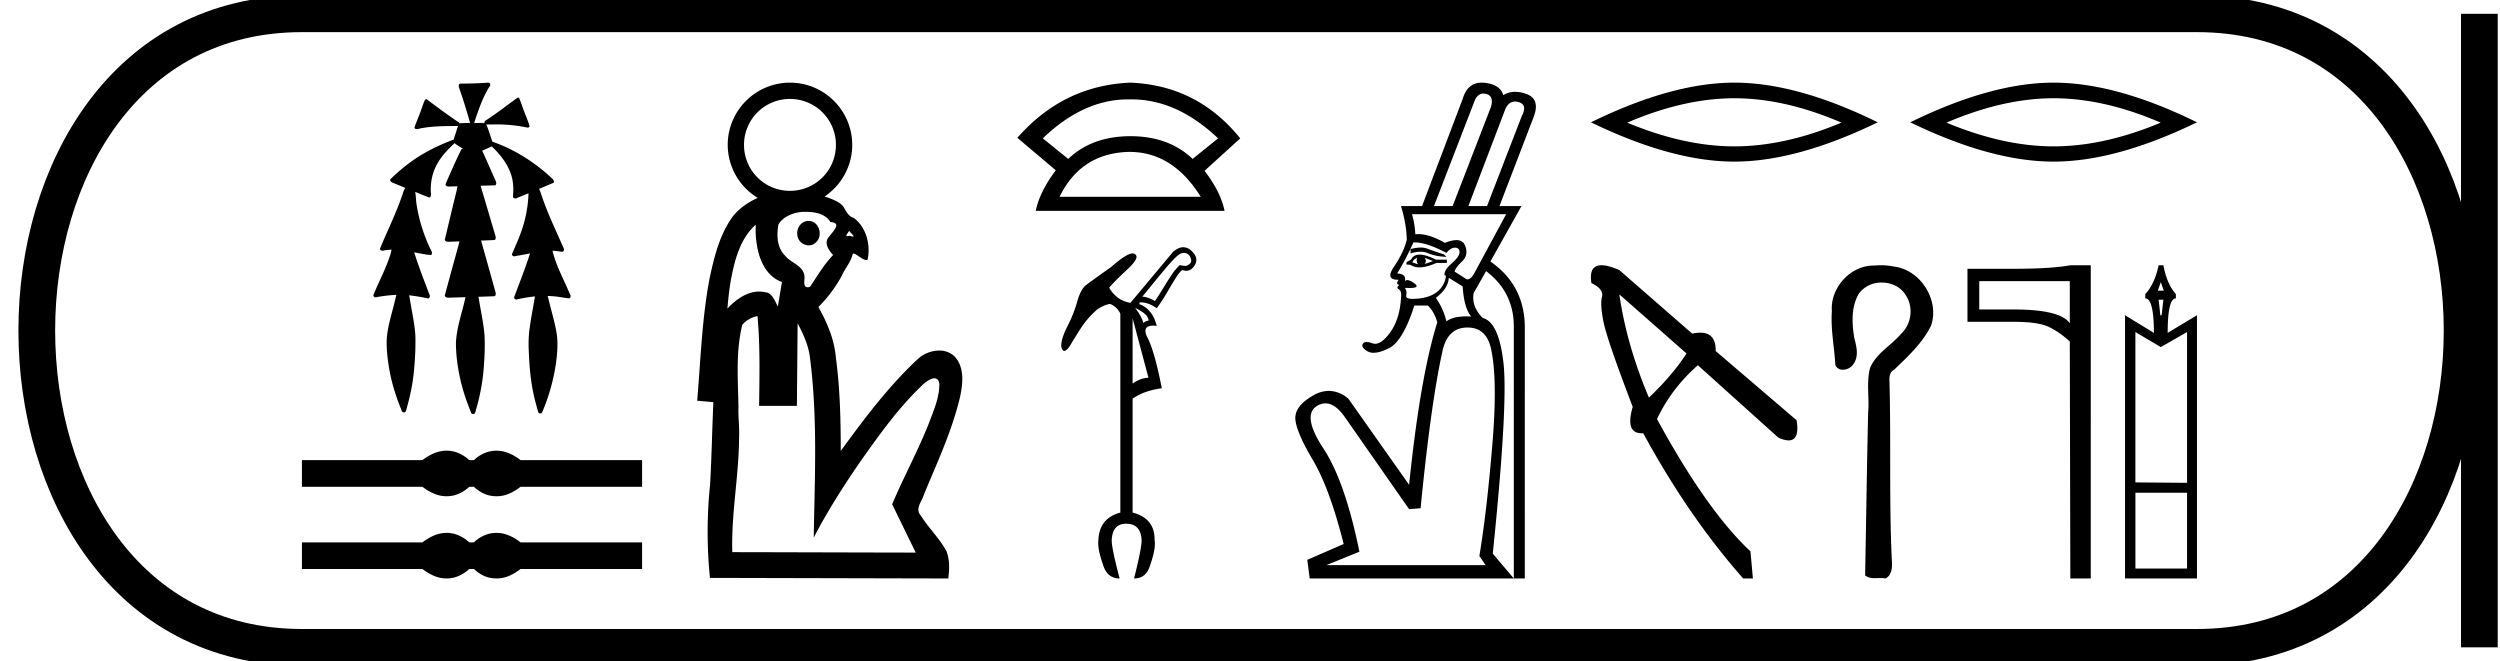 <svg xmlns="http://www.w3.org/2000/svg" width="68.066" height="18"><path d="M13.298 2.25a10.364 10.364 0 0 1-.76.026c-.053.003-.057.071-.04.11.113.317.21.639.301.962H12.786c-.09.002-.18 0-.27.009l-.004.007c-.006-.02-.02-.04-.04-.044a19.228 19.228 0 0 1-.852-.617l-.022-.003a.03.03 0 0 0-.005 0c-.027.017-.038.056-.053.084-.049.132-.09.267-.145.397-.038.099-.082.197-.111.298.013.028.038.037.065.037a.27.27 0 0 0 .075-.015c.345-.073.7-.067 1.05-.071-.035.076-.05.162-.082.24-.014.045-.03.09-.04.136h-.02c-.428.166-.845.369-1.21.649a4.525 4.525 0 0 0-.501.435c-.003.064.069.085.117.103l.296.122c-.05.069-.063.158-.095.235-.166.486-.399.945-.593 1.42 0 .038.037.057.072.057a1.265 1.265 0 0 1 .243-.029c-.014.054-.02.111-.043.162-.117.37-.307.712-.451 1.072-.007.039.03.063.065.063.01 0 .02-.002.03-.007.175-.029.353-.054.532-.06-.02.049-.025.104-.04.155-.086.365-.212.724-.227 1.101-.003.245.026.49.065.732.067.397.187.784.342 1.156.002.034.033.056.063.056a.054.054 0 0 0 .049-.028c.023-.05.03-.106.047-.158.089-.322.153-.652.181-.985.028-.287.04-.576.037-.865-.012-.338-.092-.667-.144-1-.009-.05-.016-.102-.029-.152a4.702 4.702 0 0 1 .511.085c.054 0 .066-.071.042-.11-.145-.379-.293-.758-.414-1.145l.017.003c.147.027.295.061.444.07.046-.039.013-.102-.01-.144a4.371 4.371 0 0 1-.385-1.224c-.019-.116-.018-.234-.038-.35.126.052.253.104.38.153.055-.013.058-.081.047-.126-.02-.277.039-.56.178-.802.12-.212.292-.387.467-.553.07.06.15.104.23.152l-.04.01c-.145.28-.266.57-.396.856-.017.04-.036.08-.042.122.022.035.058.042.096.042l.07-.003a.25.25 0 0 1 .003 0c.054 0 .107-.002.16-.003-.017.055-.022.117-.04.172-.104.428-.206.855-.308 1.283.012.046.058.055.1.055.013 0 .026 0 .037-.002l.265-.009c-.024.07-.035.146-.059.216-.115.42-.232.84-.344 1.26.013.047.06.057.103.057a452.647 452.647 0 0 1 .462-.014.58.58 0 0 0-.016.07c-.088.385-.224.763-.244 1.162-.002.36.051.72.134 1.07.068.284.164.56.274.83.004.03.034.05.062.05a.05.05 0 0 0 .044-.023c.023-.041.028-.092.044-.137a5.58 5.58 0 0 0 .21-1.271 6.4 6.4 0 0 0 .012-.688c-.023-.33-.098-.652-.15-.976-.007-.033-.012-.066-.02-.097l.444-.016c.052-.04.023-.111.008-.163-.125-.45-.25-.902-.379-1.352.124-.004.247-.009.37-.015.053-.04.023-.11.008-.162l-.39-1.316.397-.011c.05-.033.026-.1.003-.143-.118-.268-.235-.536-.357-.801.088-.037.175-.074.261-.115.236.221.442.487.537.8.055.186.058.383.04.574.01.03.035.041.063.041a.133.133 0 0 0 .067-.02l.297-.121-.003.002a3.48 3.48 0 0 1-.232 1.134c-.065.177-.147.347-.218.521-.004.038.031.061.066.061a.068.068 0 0 0 .034-.009c.13-.019.26-.045.39-.07-.026.073-.044.148-.073.219-.11.325-.236.644-.357.966-.01.038.025.071.06.071.01 0 .02-.002.028-.008.158-.035.318-.062.48-.077a.382.382 0 0 0-.01.044c-.052.299-.11.597-.148.897-.02.188-.024.378-.012.566.017.476.065.955.193 1.415.021.079.042.158.067.235.01.02.03.03.051.03.025 0 .05-.015.056-.042a5.3 5.3 0 0 0 .378-1.37c.034-.274.055-.554.003-.826-.053-.29-.14-.573-.208-.86-.011-.033-.017-.069-.028-.102.082.002.164.008.246.018.115.013.228.036.342.047.049-.014.045-.078.02-.112-.16-.385-.368-.754-.47-1.161l-.005-.022.057.002c.073.005.146.02.218.026.052-.023.04-.09.015-.128-.212-.484-.443-.96-.607-1.464-.015-.039-.027-.083-.05-.118l-.003-.002c.133-.055.266-.111.398-.168.03-.053-.021-.104-.06-.135a4.731 4.731 0 0 0-1.125-.783 4.34 4.34 0 0 0-.479-.2c-.012-.037-.029-.073-.038-.109-.042-.121-.077-.246-.131-.362a.168.168 0 0 0 .035.003l.04-.001h.102a4.076 4.076 0 0 1 .946.085c.03 0 .063-.015.056-.05-.058-.182-.14-.356-.2-.539a2.484 2.484 0 0 0-.086-.222.075.075 0 0 0-.04-.005c-.281.206-.557.42-.85.612-.03.016-.07.047-.047.085a.567.567 0 0 0-.106-.008l-.106.002a.83.83 0 0 1-.046 0h-.023a.051.051 0 0 0 .002-.02c.114-.34.228-.684.422-.987.024-.03.006-.084-.03-.091l-.009-.001zM12.16 12.27a.87.87 0 0 0-.207.026c-.14.034-.29.111-.454.232H8.22v.726h3.28c.162.12.313.198.453.232a.87.87 0 0 0 .413 0 .991.991 0 0 0 .41-.232h.127c.13.12.266.198.406.232a.874.874 0 0 0 .417 0c.14-.034.288-.112.446-.232h3.31v-.726h-3.31a1.235 1.235 0 0 0-.446-.232.874.874 0 0 0-.417 0 .934.934 0 0 0-.406.232h-.127a.991.991 0 0 0-.41-.232.846.846 0 0 0-.205-.026zm0 2.238a.87.87 0 0 0-.207.026c-.14.034-.29.112-.454.233H8.22v.725h3.28c.162.12.313.198.453.232a.87.87 0 0 0 .413 0 .991.991 0 0 0 .41-.232h.127c.13.12.266.198.406.232a.874.874 0 0 0 .417 0c.14-.034.288-.111.446-.232h3.31v-.725h-3.31a1.235 1.235 0 0 0-.446-.233.874.874 0 0 0-.417 0 .934.934 0 0 0-.406.233h-.127a.991.991 0 0 0-.41-.233.846.846 0 0 0-.205-.026zm9.348-11.814c-.69 0-1.247.553-1.251 1.244v.007c0 .693.557 1.251 1.25 1.251.694 0 1.252-.558 1.252-1.251 0-.693-.558-1.251-1.251-1.251zm1.612 3.591c-.048.077-.115.144-.05.144a.306.306 0 0 0 .07-.012.289.289 0 0 0 .086.025c.053 0-.068-.102-.106-.157zm-1.103-.27c.288 0 .406.414.19.59a.258.258 0 0 1-.186.075c-.145 0-.292-.11-.31-.265-.04-.187.098-.4.297-.4a.283.283 0 0 1 .009 0zm-.086-.247c-.033 0-.066 0-.097.002-.243.02-.51.125-.64.342-.053.291-.042.634.187.855.156.193.457.25.518.516.022.129-.053.337.088.337.019 0 .04-.003.066-.01.2-.295.38-.609.63-.866-.125-.132-.263-.339-.107-.502.105-.144.357-.38.032-.397-.14-.232-.424-.277-.677-.277zm-1.353.348c-.436.388-.582.986-.684 1.538-.043.247-.066.498-.09.747.222-.237.528-.463.86-.463a.725.725 0 0 1 .177.021c.202 0 .31.369.338.384l.111-.666c-.43-.149-.625-.611-.686-1.029a2.388 2.388 0 0 1-.026-.532zm.046 2.49a.724.724 0 0 0-.414.237c-.181.733-.117 1.494-.104 2.24-.011.27.03.55.017.826-.005 1.045-.217 2.078-.185 3.124 1.665.003 3.33.009 4.994.012l-.642-1.316c.313-.742.702-1.452.999-2.202.128-.344.287-.696.286-1.07-.014-.115-.067-.157-.134-.157-.12 0-.287.136-.367.222-.626.602-1.133 1.314-1.633 2.02-.465.676-.91 1.367-1.286 2.096.027-1.617.108-3.24-.097-4.85-.03-.352-.179-.678-.342-.987l-.019 2.25h-1.029c.01-.815.03-1.632-.044-2.444zm.884-6.356c.933 0 1.695.761 1.695 1.695 0 .584-.3 1.101-.752 1.406.083.026.166.055.245.09.123.057.246.122.303.25.063.101.119.206.243.24.344.252.466.734.38 1.138a.066.066 0 0 1-.037.01c-.102 0-.278-.177-.351-.177a.033.033 0 0 0-.015.003c-.05.233-.218.408-.31.622a3.747 3.747 0 0 1-.627.832c.237.423.433.877.474 1.365.115.845.134 1.7.135 2.553.643-.882 1.304-1.764 2.106-2.51a.886.886 0 0 1 .572-.223.6.6 0 0 1 .404.145c.29.287.246.73.171 1.094-.214.926-.62 1.792-.983 2.666-.05.192-.262.402-.092.585.208.336.503.616.694.962.1.238.087.504.055.754l-6.489-.016c-.084-.846-.084-1.7.005-2.546.041-.746.056-1.492.088-2.239-.147-.012-.293-.026-.44-.039.094-1.1.128-2.208.331-3.295.127-.606.277-1.234.652-1.74.18-.215.412-.375.666-.487a1.693 1.693 0 0 1-.818-1.443v-.012a1.697 1.697 0 0 1 1.695-1.683zm9.204.456h.099q1.234 0 2.353 1.061l-.693.56q-.648-.619-1.693-.619-1.046 0-1.694.619l-.692-.56q1.104-1.061 2.32-1.061zm.066 1.43q1.163.014 1.914 1.222h-3.844q.59-1.208 1.93-1.223zm0-1.886q-1.827.074-3.079 1.502l1.046.884q-.442.59-.545 1.105h5.14q-.103-.516-.545-1.09l.972-.884q-1.163-1.443-2.99-1.517zm1.455 4.635q.045 0 .085.02.07.035.099.118.029.084 0 .133-.07.078-.138.083h-.02q-.061 0-.137-.025-.059.06-.137.148-.098.127-.265.402-.186.304-.275.432-.206-.118-.343-.118.618-.765.8-.962.181-.196.264-.22.035-.01.067-.01zm-1.327 1.497q.274.137.333.245.06.108.01.108-.049 0-.118.059-.049-.177-.225-.412zm-.069.284l.432 1.62q-.206 0-.432.156V8.666zm1.378-1.935q-.132 0-.28.13l-1.157 1.384q-.373-.06-.579-.412.138-.167.466-.471.329-.304.27-.403-.028-.059-.096-.059-.168 0-.58.364-.442.313-.707.51-.138.127-.226.446t-.265.667q-.176.349-.167.545.025.122.081.122.057 0 .145-.122.128-.216.304-.49.177-.276.442-.511.186-.128.353-.157.186.069.284.265v5.416q-.578.157-.598.755-.03.226.137.697.118.343.442.343-.216-.814-.216-1.04.02-.451.392-.451.403 0 .422.451 0 .226-.206 1.04.324 0 .432-.343.167-.471.128-.697.01-.598-.599-.755v-3.1q.304-.217.795-.285-.196-1-.388-1.374-.169-.33.156-.33.043 0 .094.007-.117-.462-.47-.59v-.048q.021-.002.043-.002.198 0 .427.159.148-.196.334-.52.196-.334.265-.422.069-.088.098-.098.056.02.106.02.125 0 .213-.123.122-.172.005-.334-.118-.162-.265-.181-.017-.003-.035-.003zm8.174-4.183c.025 0 .05.003.078.01.143.04.185.16.124.359L39.55 5.61h-.508l1.106-2.863c.056-.134.137-.2.241-.2zm.86.217a.35.35 0 0 1 .097.015c.165.048.195.171.09.371l-.95 2.46h-.507l1.002-2.63c.062-.144.151-.216.268-.216zM38.682 6.74c-.081 0-.174.014-.278.042V6.9a.9.9 0 0 1 .27-.047c.077 0 .145.014.205.041a1.4 1.4 0 0 0 .501.098l-.065-.066a8.543 8.543 0 0 1-.455-.156.494.494 0 0 0-.178-.03zm.1.277l.234.09a1.957 1.957 0 0 1-.234.079c.052-.052.052-.109 0-.17zm-.196 0c-.026.06-.017.121.026.182a1.597 1.597 0 0 0-.156-.052c.009-.052.052-.096.13-.13zm.066-.085c-.113 0-.191.046-.235.137l-.117.065-.013.065.117.013a.43.43 0 0 0 .244.067c.128 0 .28-.04.46-.12h.285v-.09h-.299c-.182-.091-.33-.137-.442-.137zm2.355-1.1l-.885 1.64c-.059.089-.114.133-.165.133a.104.104 0 0 1-.069-.029l-.286-.182c.017-.07.086-.163.208-.28.121-.117.147-.26.078-.43-.04-.098-.119-.147-.236-.147a.85.85 0 0 0-.31.076c-.282-.16-.523-.239-.724-.239a.703.703 0 0 0-.084.005 2.4 2.4 0 0 0-.09-.547zm-2.496.768c.222 0 .512.095.87.286.077-.095.156-.143.234-.143.078 0 .119.04.123.117.005.079-.065.18-.208.306s-.21.232-.202.32l.04.025a.64.64 0 0 1-.26.45c-.148.108-.348.166-.6.175a.936.936 0 0 1-.049.001c-.13 0-.187-.033-.172-.099a.238.238 0 0 0-.039-.201c.047.002.088.004.125.004.201 0 .248-.04.142-.122-.082-.061-.148-.092-.198-.092a.095.095 0 0 0-.069.027c.035-.13-.035-.2-.208-.208a7.42 7.42 0 0 0 .442-.846h.029zm.934.963l.378.235c.026.399.104.672.234.82a1.704 1.704 0 0 0-.364.013.711.711 0 0 0-.313.117 1.888 1.888 0 0 0-.286-.638c.226-.174.343-.356.351-.547zm.508 1.354c.338 0 .551.186.638.56.121.529.139 1.357.052 2.485-.104 1.285-.226 2.343-.365 3.176l.17.248h-4.334l.898-.365c-.26-1.275-.586-2.21-.977-2.805-.39-.594-.455-.978-.195-1.152a.444.444 0 0 1 .248-.082c.178 0 .355.127.533.382l1.744 2.499.313-.026c.19-1.944.394-3.393.611-4.347.104-.382.326-.573.664-.573zm.385-6.667c-.255 0-.427.148-.515.445l-1.106 2.916h-.573c.104.347.156.655.156.924-.06.234-.176.475-.345.722-.163.24-.13.359.099.359h.025c-.06.086-.052.134.026.142-.07.044-.076.083-.02.118.057.034.076.117.059.247-.026.39-.128.705-.306.944-.146.195-.279.293-.399.293a.216.216 0 0 1-.076-.014.458.458 0 0 0-.154-.034c-.052 0-.087.018-.106.054-.035.065.01.132.136.202a.324.324 0 0 0 .16.037c.11 0 .248-.04.413-.122.256-.126.488-.514.696-1.165h.365c.113.104.2.256.26.456-.312.998-.568 2.473-.768 4.425l-1.653-2.343a.83.83 0 0 0-.533-.214.851.851 0 0 0-.423.123c-.334.191-.497.401-.489.631.01.23.168.606.476 1.126.308.52.587 1.284.84 2.29l-.99.43.065.508h5.558l-.573-.677c.278-2.698.375-4.423.293-5.173-.083-.751-.271-1.165-.566-1.243-.209-.209-.291-.434-.248-.677l.339-.599c.503.382.755.885.755 1.51v6.859h.299V8.89c-.009-.754-.321-1.344-.937-1.77l.846-1.51h-.599l.924-2.407c.13-.33.072-.542-.175-.638a.89.89 0 0 0-.32-.065.605.605 0 0 0-.325.091c-.06-.2-.236-.312-.527-.338a.715.715 0 0 0-.064-.003zm6.882.425q1.375 0 2.916.664-1.541.646-2.916.646-1.366 0-2.917-.646 1.55-.664 2.917-.664zm0-.425q-1.698 0-3.904 1.08Q45.522 4.4 47.22 4.4t3.904-1.07q-2.197-1.08-3.904-1.08zm8.692.425q1.375 0 2.917.664-1.542.646-2.917.646-1.366 0-2.916-.646 1.55-.664 2.916-.664zm0-.425q-1.698 0-3.903 1.08 2.205 1.07 3.903 1.07t3.904-1.07q-2.196-1.08-3.904-1.08zM44.09 8.016l1.828 1.608q-.385.595-1.024 1.201-.606-1.432-.805-2.81zm-.487-.794q-.353 0-.274.485.342.165.287.375-.055.209.044.694t.793 2.302q-.211.718.245.718l.041-.001q1.234 2.27 2.722 3.955h.264l-.066-.738q-1.19-1.113-2.545-3.603.397-.837 1.113-1.465l2.192 1.972q.166.074.279.074.306 0 .217-.548l-2.203-1.884q.009-.5-.418-.5-.099 0-.221.026l-1.984-1.73q-.302-.132-.486-.132zm7.603 0a1.96 1.96 0 0 0-.17.008h-.026c-.635 0-1.182.612-1.135 1.241-.035.495.068.984.096 1.477a.221.221 0 0 0 .206.118.35.35 0 0 0 .287-.155c.15-.209.083-.479.022-.706-.067-.406-.091-.858.132-1.223a.764.764 0 0 1 .617-.289c.257 0 .514.114.65.342.218.32.16.784-.12 1.048-.27.319-.674.53-.847.925-.11.398-.018.813-.055 1.219-.035 1.48-.054 2.96-.082 4.439.077.064.167.076.26.076.054 0 .11-.004.164-.004a.58.58 0 0 1 .13.012c.201-.103.185-.362.17-.553-.071-1.552-.02-3.107-.058-4.66.004-.176-.053-.38.134-.48.372-.362.769-.722.997-1.197.233-.689-.288-1.514-1.01-1.602a1.792 1.792 0 0 0-.362-.036zm5.147.432v1.15q-.254-.378-1.525-.378h-.94v-.772zm.015-.432q-.518.096-1.54.096h-1.261v1.444h1.261q.667 0 .954.139.293.139.571.398l.015 6.451h.556V7.222zm2.462.458l.083.234h-.164l.082-.234zm.071.48l-.047.423h-.035l-.047-.422zm.645.88v4.106l-1.407-.012V9.04l.692.41.715-.41zm0 4.376v2.064H58.14v-2.064zm-.774-6.194q-.106.505-.364.786v.117q.235 0 .235.939l-.786-.481v7.167h1.959V8.583l-.798.48q0-.938.223-.938v-.117q-.246-.281-.34-.786z"/><path d="M8.22.375c-9.625 0-9.625 17.25 0 17.25m0-17.25h51.596M8.22 17.625h51.596M67.504.375v17.25M59.816.375c9.625 0 9.625 17.25 0 17.25" fill="none" stroke="#000"/></svg>